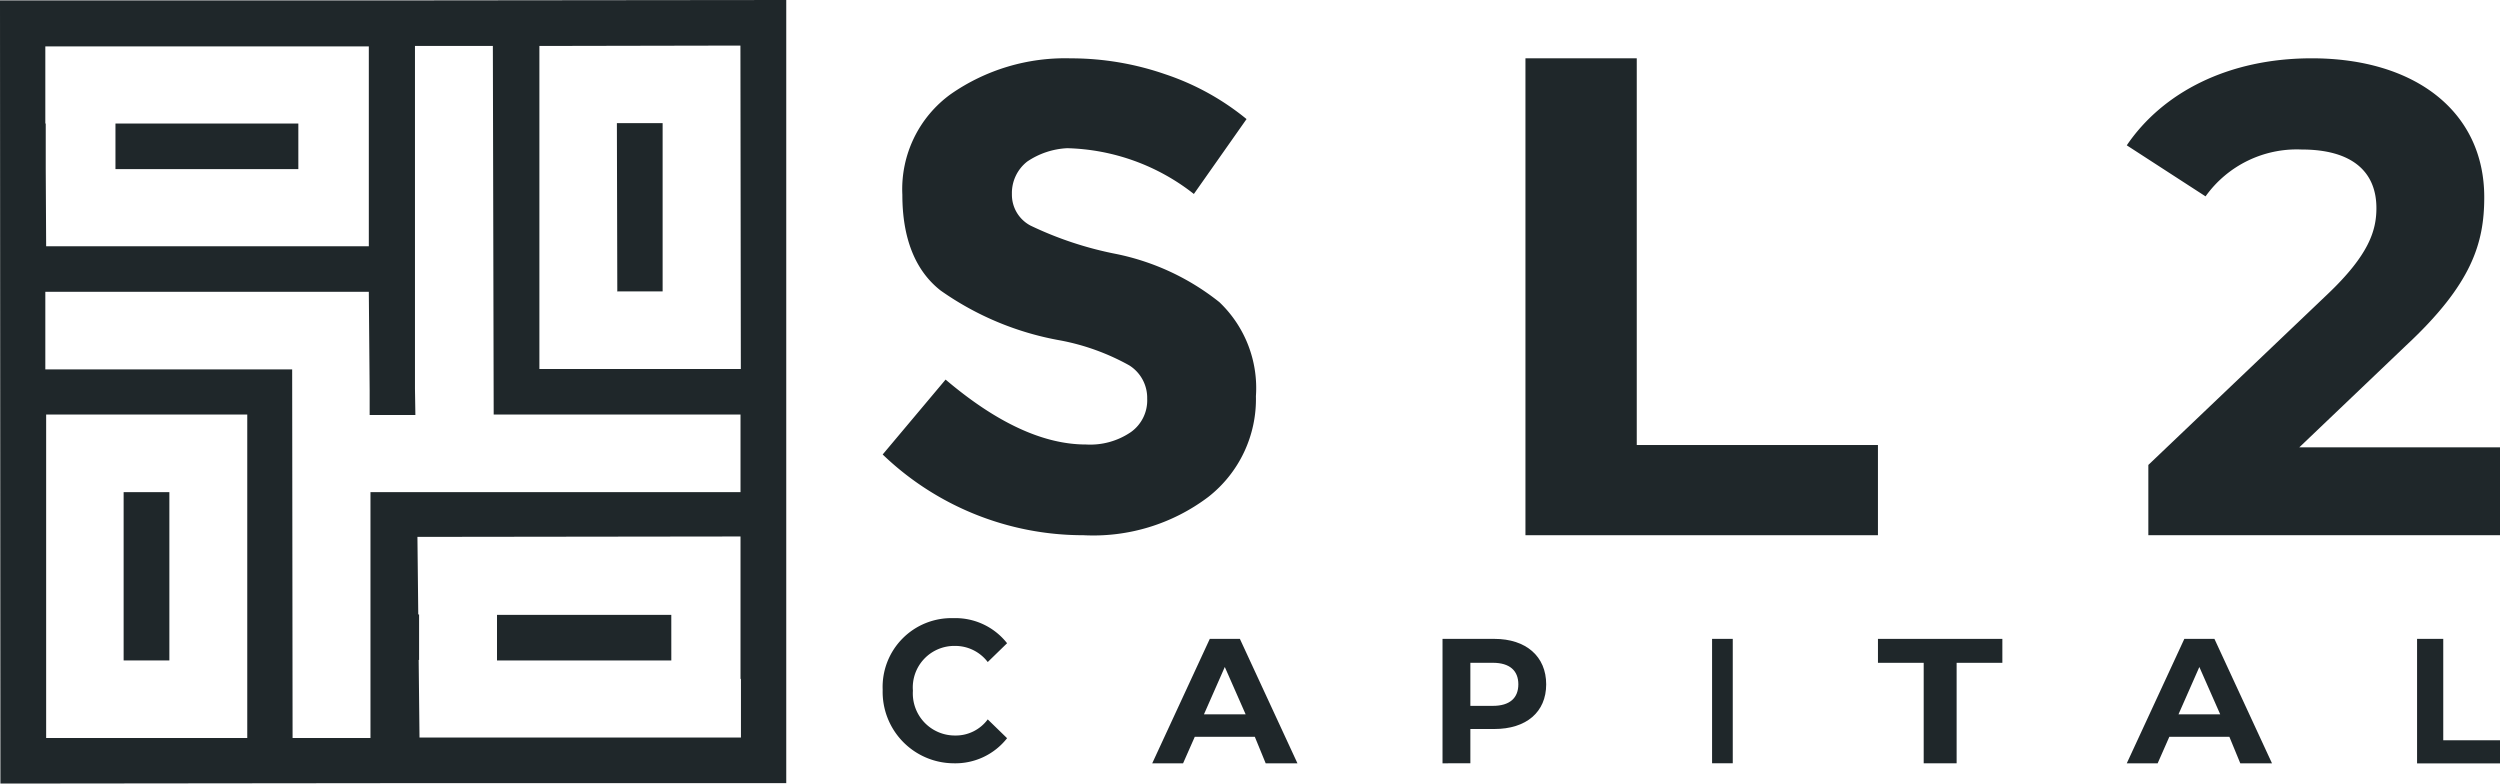 <svg xmlns="http://www.w3.org/2000/svg" width="132.877" height="41.647" viewBox="0 0 132.877 41.647"><defs><style>.a,.b{fill:#1f272a;}.b{fill-rule:evenodd;}</style></defs><g transform="translate(-0.431)"><path class="a" d="M50.682,8.3a2.122,2.122,0,0,0-.813,1.725,1.853,1.853,0,0,0,.994,1.681,18.848,18.848,0,0,0,4.519,1.5,12.926,12.926,0,0,1,5.513,2.566,6.3,6.3,0,0,1,1.943,5,6.6,6.6,0,0,1-2.53,5.353,10.139,10.139,0,0,1-6.643,2.035A15.376,15.376,0,0,1,43,23.869l3.344-3.981q4.067,3.45,7.456,3.45a3.834,3.834,0,0,0,2.4-.664,2.067,2.067,0,0,0,.859-1.769,2.041,2.041,0,0,0-.949-1.77,12.129,12.129,0,0,0-3.66-1.327,15.794,15.794,0,0,1-6.371-2.654c-1.356-1.062-2.033-2.787-2.033-5.087a6.231,6.231,0,0,1,2.576-5.353,10.626,10.626,0,0,1,6.371-1.9A15.3,15.3,0,0,1,58,3.653,13.606,13.606,0,0,1,62.34,6.042l-2.8,3.981A11.336,11.336,0,0,0,52.806,7.59,4.144,4.144,0,0,0,50.682,8.3Z" transform="translate(4.346 0.287)"/><path class="a" d="M122.838,23.446V28.16H104.146V24.425l9.522-9.072c2.2-2.09,2.6-3.38,2.6-4.58,0-1.957-1.323-3.113-3.967-3.113a5.963,5.963,0,0,0-5.114,2.49L103,7.437c1.9-2.8,5.378-4.625,9.831-4.625,5.51,0,9.169,2.846,9.169,7.382,0,2.446-.661,4.625-4.144,7.871l-5.687,5.425h10.668Z" transform="translate(10.471 0.287)"/><path class="a" d="M74,2.812h5.916V23.366H92.735V28.16H74Z" transform="translate(7.51 0.287)"/><path class="a" d="M43,33.622a3.657,3.657,0,0,1,3.753-3.81,3.492,3.492,0,0,1,2.859,1.333l-1.028,1a2.17,2.17,0,0,0-1.743-.857,2.207,2.207,0,0,0-2.234,2.381,2.234,2.234,0,0,0,2.234,2.381,2.11,2.11,0,0,0,1.743-.857l1.028,1a3.492,3.492,0,0,1-2.859,1.333A3.794,3.794,0,0,1,43,33.622Z" transform="translate(4.346 3.043)"/><path class="a" d="M61.453,36.017H58.261l-.621,1.408H56l3.059-6.613h1.6l3.059,6.613H62.03Zm-.488-1.194-1.108-2.517-1.108,2.517Z" transform="translate(5.673 3.145)"/><path class="a" d="M75.51,33.228c0,1.484-1.069,2.374-2.755,2.374H71.48v1.823H70V30.812h2.755C74.441,30.812,75.51,31.745,75.51,33.228Zm-1.48,0c0-.721-.452-1.145-1.357-1.145H71.48v2.289h1.193C73.578,34.373,74.03,33.949,74.03,33.228Z" transform="translate(7.102 3.145)"/><path class="a" d="M84.1,30.812H83v6.613h1.1Z" transform="translate(8.429 3.145)"/><path class="a" d="M93.431,32.084H91V30.812h6.612v1.272H95.181v5.341h-1.75Z" transform="translate(9.246 3.145)"/><path class="a" d="M108.453,36.017h-3.192l-.62,1.408H103l3.059-6.613h1.6l3.059,6.613h-1.685Zm-.487-1.194-1.109-2.517-1.109,2.517Z" transform="translate(10.471 3.145)"/><path class="a" d="M117,30.812h1.392V36.2h3.016v1.229H117Z" transform="translate(11.9 3.145)"/><path class="a" d="M15.72,5.958H6V8.38H15.72Z" transform="translate(0.568 0.608)"/><path class="b" d="M6.393,23.735v8.945H8.824V23.735Z" transform="translate(0.609 2.423)"/><path class="a" d="M33.664,29.654H24.4v2.422h9.265Z" transform="translate(2.447 3.027)"/><path class="b" d="M32.613,14.883V5.939H30.182l.022,8.945Z" transform="translate(3.037 0.606)"/><path class="b" d="M21.085.022H.431L.453,41.647l21.114-.022H42.221V0Zm18.7,2.4.022,17.191H29.1V2.443ZM2.862,8.988V6.567H2.84v-4.1H20.034V13.09H2.884Zm.022,30.237V22.034H13.573V39.226ZM20.122,26.158V39.226h-4.14L15.96,19.635H2.84V15.511H20.034l.044,5.236v1.309h2.431l-.022-1.374V2.443h4.14l.044,19.591H39.79v4.123H20.122Zm19.691,9.926V39.2H22.728l-.044-4.123h.022V32.659h-.044l-.044-4.123,17.172-.022v7.57Z"/></g></svg>